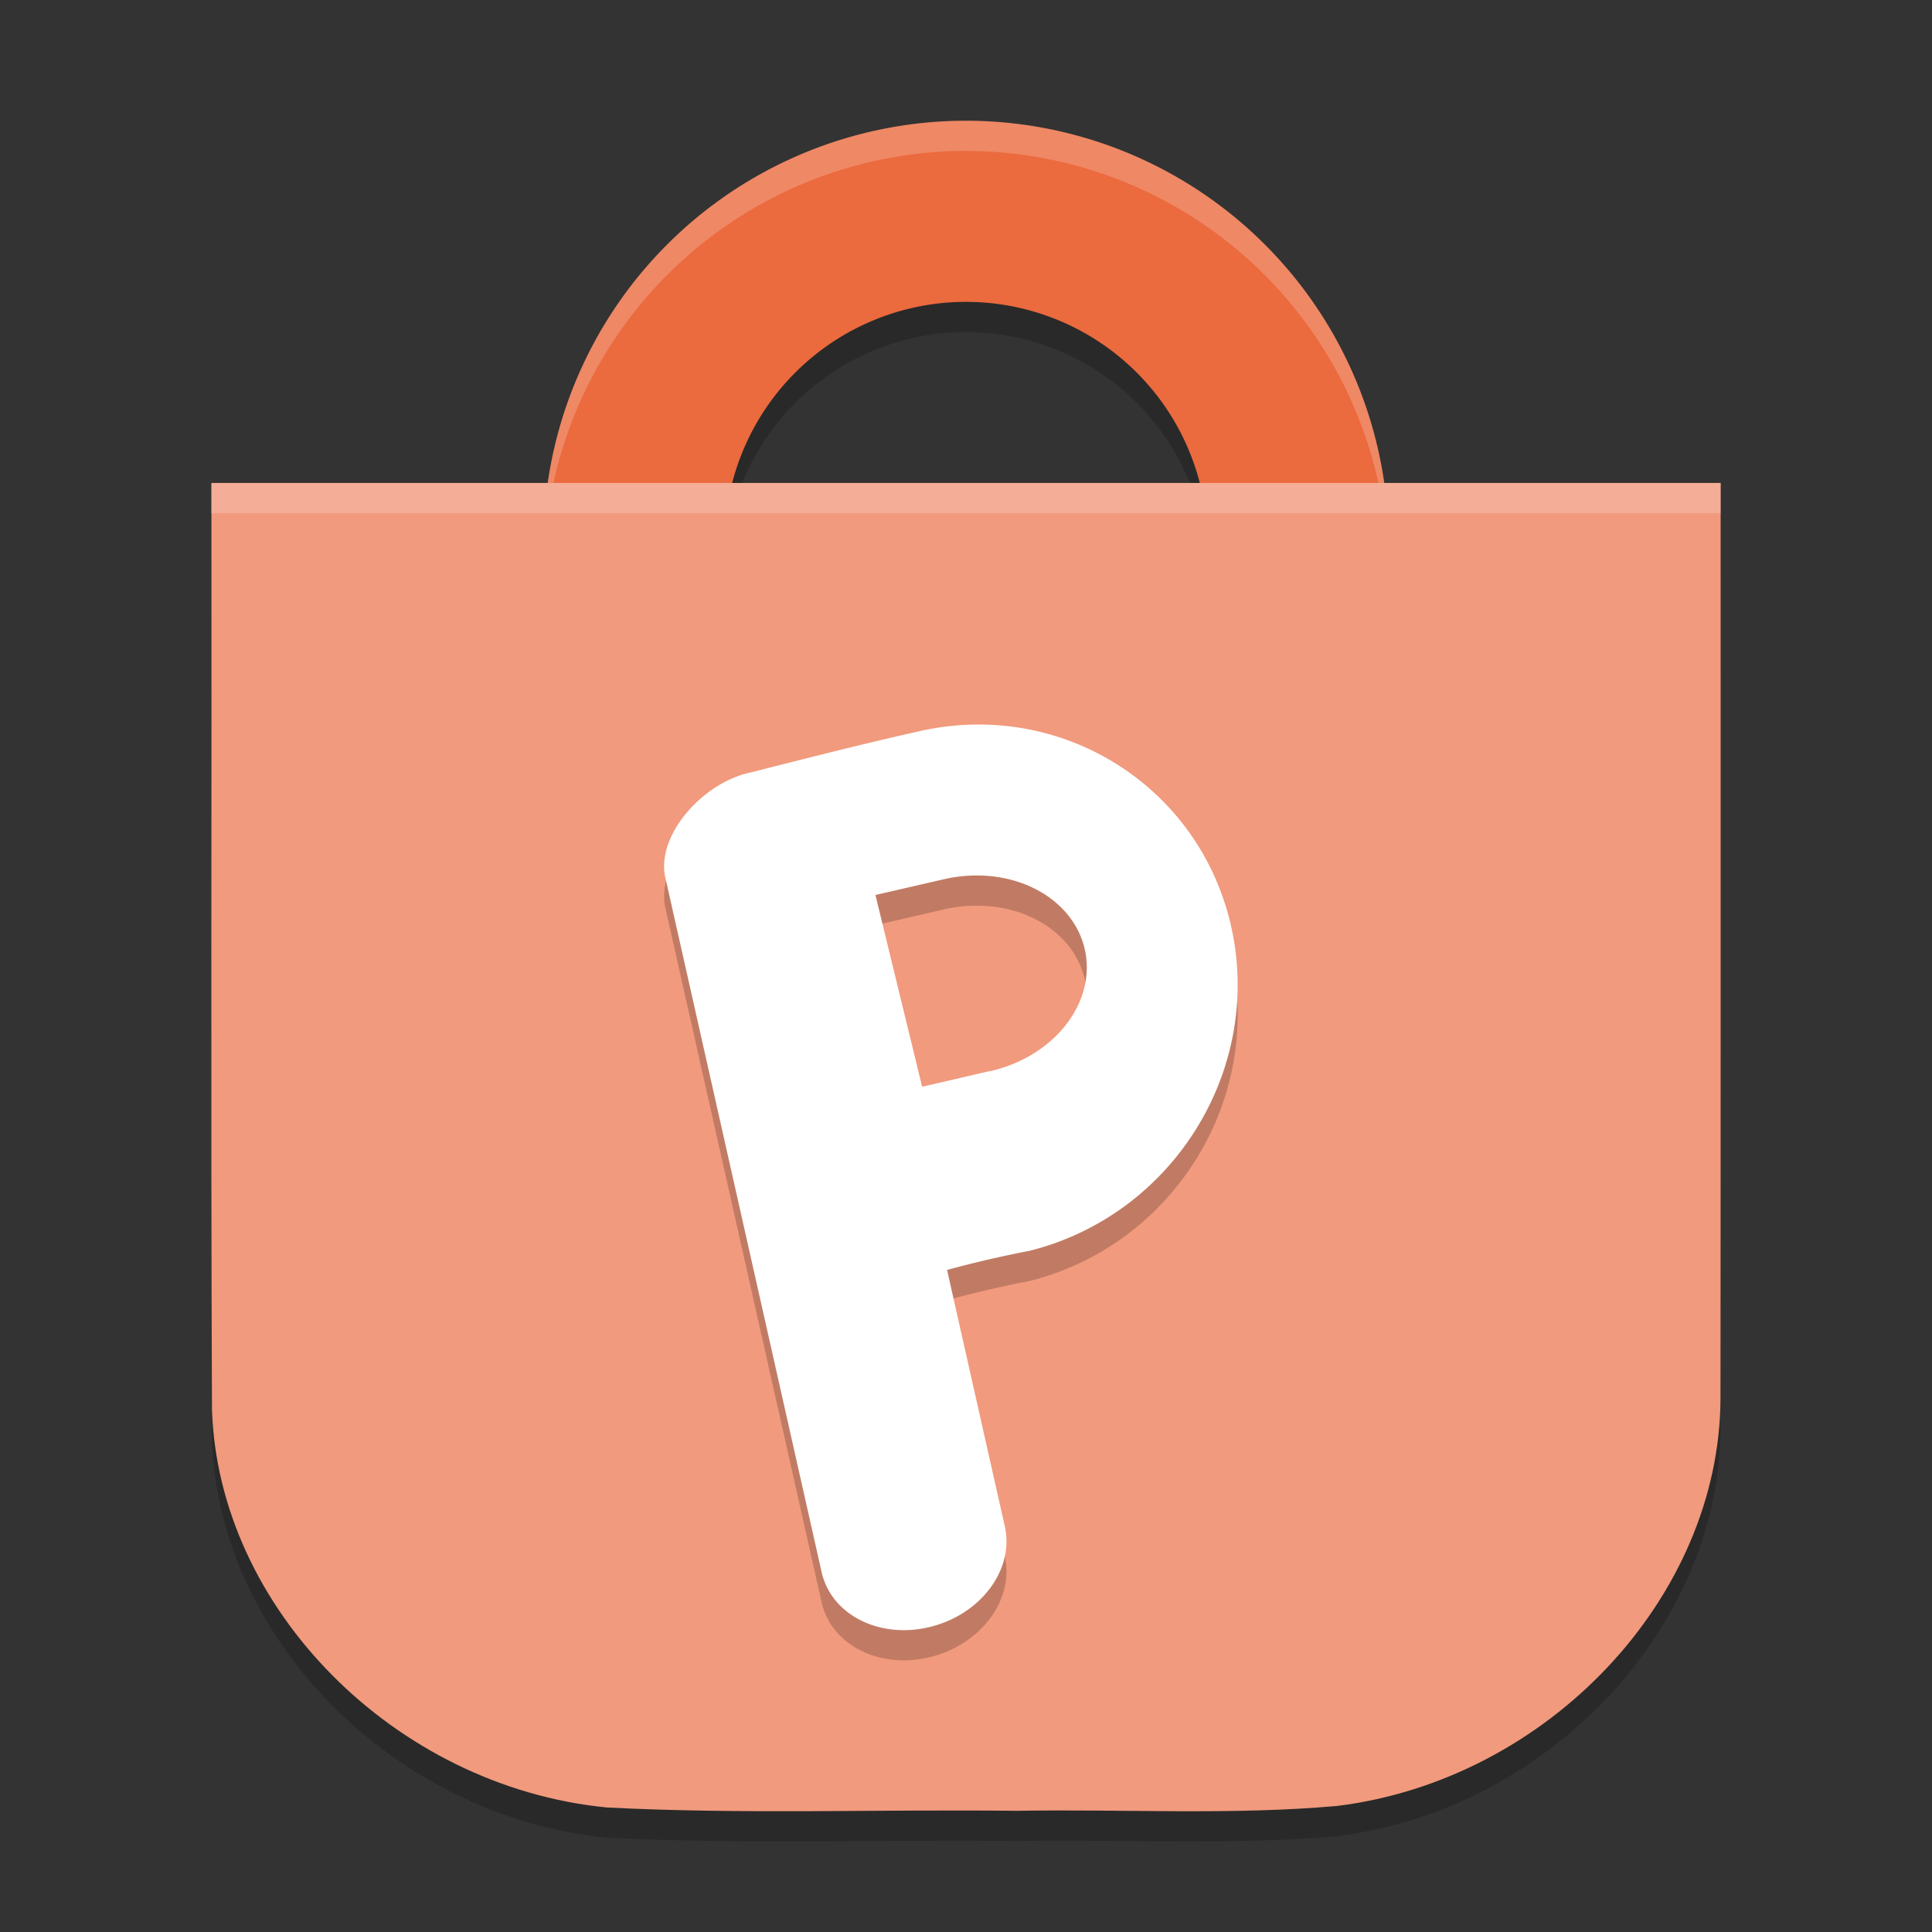 <svg xmlns="http://www.w3.org/2000/svg" width="64" height="64" version="1">
 <rect width="100%" height="100%" fill="#333333" stroke="none"/>
 <path style="opacity:0.2" d="m 32,5 a 14,14 0 0 0 -14,14 14,14 0 0 0 14,14 14,14 0 0 0 14,-14 A 14,14 0 0 0 32,5 Z m 0,6 a 8,8 0 0 1 8,8 8,8 0 0 1 -8,8 8,8 0 0 1 -8,-8 8,8 0 0 1 8,-8 z"/>
 <path style="opacity:0.2" d="m 7.003,17 c 0.013,10.23 -0.026,20.461 0.019,30.69 0.209,6.589 6.051,12.485 13.063,13.184 4.52,0.234 9.059,0.057 13.587,0.112 3.539,-0.063 7.094,0.151 10.619,-0.161 6.993,-0.865 12.675,-6.901 12.703,-13.496 0.011,-10.11 0.002,-20.22 0.005,-30.33 -16.665,0 -33.331,0 -49.996,0 z"/>
 <path style="fill:#eb6a3e" d="M 32 4 A 14 14 0 0 0 18 18 A 14 14 0 0 0 32 32 A 14 14 0 0 0 46 18 A 14 14 0 0 0 32 4 z M 32 10 A 8 8 0 0 1 40 18 A 8 8 0 0 1 32 26 A 8 8 0 0 1 24 18 A 8 8 0 0 1 32 10 z"/>
 <path style="opacity:0.2;fill:#ffffff" d="M 32 4 A 14 14 0 0 0 18 18 A 14 14 0 0 0 18.021 18.414 A 14 14 0 0 1 32 5 A 14 14 0 0 1 45.979 18.586 A 14 14 0 0 0 46 18 A 14 14 0 0 0 32 4 z M 39.979 18.424 A 8 8 0 0 1 32 26 A 8 8 0 0 1 24.021 18.576 A 8 8 0 0 0 24 19 A 8 8 0 0 0 32 27 A 8 8 0 0 0 40 19 A 8 8 0 0 0 39.979 18.424 z"/>
 <path style="fill:#f19a7d" d="m 7.003,16 c 0.013,10.23 -0.026,20.461 0.019,30.69 0.209,6.589 6.051,12.485 13.063,13.184 4.52,0.234 9.059,0.057 13.587,0.112 3.539,-0.063 7.094,0.151 10.619,-0.161 6.993,-0.865 12.675,-6.901 12.703,-13.496 0.011,-10.11 0.002,-20.22 0.005,-30.33 -16.665,0 -33.331,0 -49.996,0 z"/>
 <path style="opacity:0.2" d="m 32.186,25.004 c -0.577,0.015 -1.165,0.088 -1.752,0.223 -1.903,0.427 -3.839,0.923 -5.557,1.359 -1.567,0.323 -3.113,2.036 -2.848,3.436 l 5.188,23.055 c 0.32,1.424 1.931,2.234 3.611,1.812 1.681,-0.422 2.777,-1.908 2.457,-3.332 l -1.912,-8.488 c 0.89,-0.243 1.885,-0.472 2.736,-0.635 4.754,-1.193 7.741,-6.005 6.674,-10.748 -0.923,-4.083 -4.555,-6.788 -8.598,-6.682 z m 0.266,4.998 a 3.268,3.978 78.314 0 1 3.473,2.4 3.268,3.978 78.314 0 1 -3.104,4.076 3.268,3.978 78.314 0 1 -0.066,0.01 L 30.547,37 29,30.648 31.271,30.125 a 3.268,3.978 78.314 0 1 1.18,-0.123 z"/>
 <path style="fill:#ffffff" d="M 32.186 24.004 C 31.608 24.019 31.021 24.092 30.434 24.227 C 28.53 24.654 26.595 25.15 24.877 25.586 C 23.31 25.909 21.764 27.622 22.029 29.021 L 27.217 52.076 C 27.537 53.501 29.148 54.311 30.828 53.889 C 32.509 53.467 33.606 51.981 33.285 50.557 L 31.373 42.068 C 32.263 41.825 33.258 41.596 34.109 41.434 C 38.863 40.241 41.85 35.429 40.783 30.686 C 39.86 26.603 36.228 23.897 32.186 24.004 z M 32.451 29.002 A 3.268 3.978 78.314 0 1 35.924 31.402 A 3.268 3.978 78.314 0 1 32.82 35.479 A 3.268 3.978 78.314 0 1 32.754 35.488 L 30.547 36 L 29 29.648 L 31.271 29.125 A 3.268 3.978 78.314 0 1 32.451 29.002 z"/>
 <rect style="opacity:0.2;fill:#ffffff" width="50" height="1" x="7" y="16"/>
</svg>
